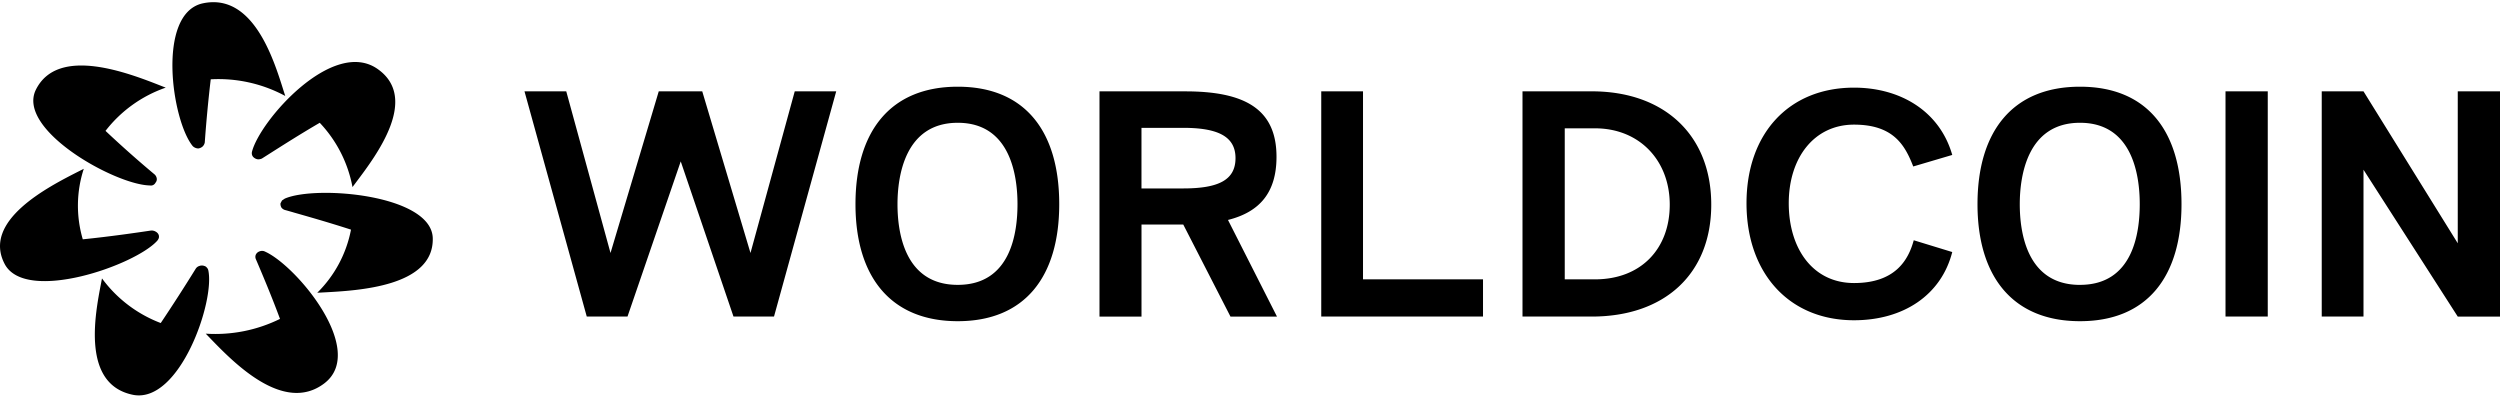 <svg fill="none" xmlns="http://www.w3.org/2000/svg" viewBox="0 0 88 14"><path fill-rule="evenodd" clip-rule="evenodd" d="M7.137 5.152a.281.281 0 0 1-.159.074.292.292 0 0 1-.193-.082c-.74-.903-1.276-4.64.334-5.022 1.77-.396 2.5 1.92 2.853 3.041l.069.215a4.948 4.948 0 0 0-2.623-.586 48.179 48.179 0 0 0-.21 2.222.268.268 0 0 1-.071.138Zm1.786.383a.192.192 0 0 1-.053-.09.211.211 0 0 1 0-.105c.282-1.1 2.843-4.013 4.418-2.914 1.477 1.03-.033 3.034-.75 3.985l-.13.174a4.49 4.49 0 0 0-1.153-2.263c-.653.38-1.257.764-1.7 1.045l-.315.2-.011.007a.273.273 0 0 1-.043.02l-.007.001a.287.287 0 0 1-.106.013.357.357 0 0 1-.026-.006L9.036 5.6a.284.284 0 0 1-.112-.065Zm21.19 1.652c0-2.547 1.215-4.135 3.6-4.135 2.384 0 3.572 1.588 3.572 4.135 0 2.548-1.205 4.119-3.572 4.119s-3.6-1.571-3.6-4.119Zm1.479 0c0 .993.246 2.84 2.12 2.84 1.875 0 2.104-1.839 2.104-2.84 0-1-.247-2.865-2.103-2.865-1.857 0-2.121 1.872-2.121 2.865Zm-6.873-3.972 1.698 5.69 1.558-5.69h1.46l-2.19 7.928h-1.426l-1.857-5.462-1.874 5.462h-1.434l-2.192-7.928h1.47l1.558 5.69 1.698-5.69h1.531ZM44.933 5.52c0-1.702-1.144-2.304-3.212-2.304h-3.019v7.928h1.479v-3.24h1.47l1.662 3.24h1.637l-1.725-3.402c1.11-.277 1.708-.96 1.708-2.222ZM41.65 6.634h-1.47V4.5h1.47c1.215 0 1.84.301 1.84 1.066 0 .766-.59 1.067-1.84 1.067Zm4.858-3.419h1.47v6.618h4.224v1.31h-5.694V3.215Zm9.521 0h-2.437v7.928h2.438c2.57 0 4.206-1.506 4.206-3.94 0-2.433-1.637-3.988-4.206-3.988Zm.115 6.618h-1.065V4.517h1.065c1.566 0 2.631 1.132 2.631 2.687 0 1.554-1.012 2.629-2.631 2.629ZM67.346 5.86c-.29-.748-.695-1.473-2.085-1.473-1.4 0-2.297 1.164-2.297 2.768 0 1.603.854 2.808 2.297 2.808s1.91-.798 2.103-1.506l1.355.415c-.387 1.514-1.716 2.401-3.458 2.401-2.297 0-3.784-1.668-3.784-4.118s1.487-4.07 3.784-4.07c1.636 0 3.018.83 3.458 2.369l-1.373.406Zm5.87-2.808c-2.385 0-3.608 1.588-3.608 4.135 0 2.548 1.24 4.119 3.608 4.119 2.367 0 3.573-1.571 3.573-4.119 0-2.547-1.188-4.135-3.573-4.135Zm0 6.976c-1.874 0-2.12-1.848-2.12-2.84 0-.994.263-2.866 2.12-2.866 1.857 0 2.103 1.864 2.103 2.865 0 1.001-.229 2.84-2.103 2.84Zm5.122-6.813h1.487v7.927h-1.487V3.215Zm8.175 0v5.348l-3.318-5.348h-1.47v7.928h1.47V5.974l3.318 5.17H88V3.214h-1.487Zm-76.49 3.777-.097.065-.052.098a.24.24 0 0 0-.002.022v.013a.256.256 0 0 0 .037.12.25.25 0 0 0 .15.089l.257.073.014.005c.52.148 1.264.36 2.025.606a4.237 4.237 0 0 1-1.188 2.222l.206-.011c1.24-.065 3.91-.205 3.86-1.918-.053-1.53-4.119-1.864-5.21-1.384Zm-.741 1.846a.194.194 0 0 1 .046.018c1.1.488 3.608 3.483 2.086 4.64-1.434 1.088-3.202-.746-4.029-1.603l-.143-.148a5.153 5.153 0 0 0 2.614-.52c-.3-.811-.617-1.557-.814-2.02l-.002-.004-.029-.068a.205.205 0 0 1-.009-.163l.005-.012.005-.008.006-.01a.218.218 0 0 1 .099-.084.254.254 0 0 1 .165-.018Zm-1.952.669a.19.19 0 0 0-.052-.09.155.155 0 0 0-.088-.056.237.237 0 0 0-.168 0 .226.226 0 0 0-.132.097 63.83 63.83 0 0 1-1.232 1.913A4.586 4.586 0 0 1 3.59 9.8l-.023.12-.009.047c-.218 1.13-.69 3.579 1.141 3.934 1.628.293 2.878-3.304 2.631-4.395ZM5.588 8.384a.312.312 0 0 1-.053.09c-.783.87-4.602 2.197-5.36.838C-.66 7.77 1.713 6.568 2.794 6.02l.155-.078a4.192 4.192 0 0 0-.035 2.482c.959-.097 1.857-.228 2.402-.309a.28.28 0 0 1 .167.04c.051.028.089.071.106.123a.212.212 0 0 1 0 .106ZM5.28 6.528a.179.179 0 0 0 .194-.098.181.181 0 0 0 .044-.147.238.238 0 0 0-.08-.146 39.081 39.081 0 0 1-1.724-1.53 4.572 4.572 0 0 1 2.12-1.522l-.155-.06c-1.139-.448-3.648-1.435-4.42.141-.678 1.408 2.807 3.346 4.02 3.362Z" fill="currentColor"/></svg>